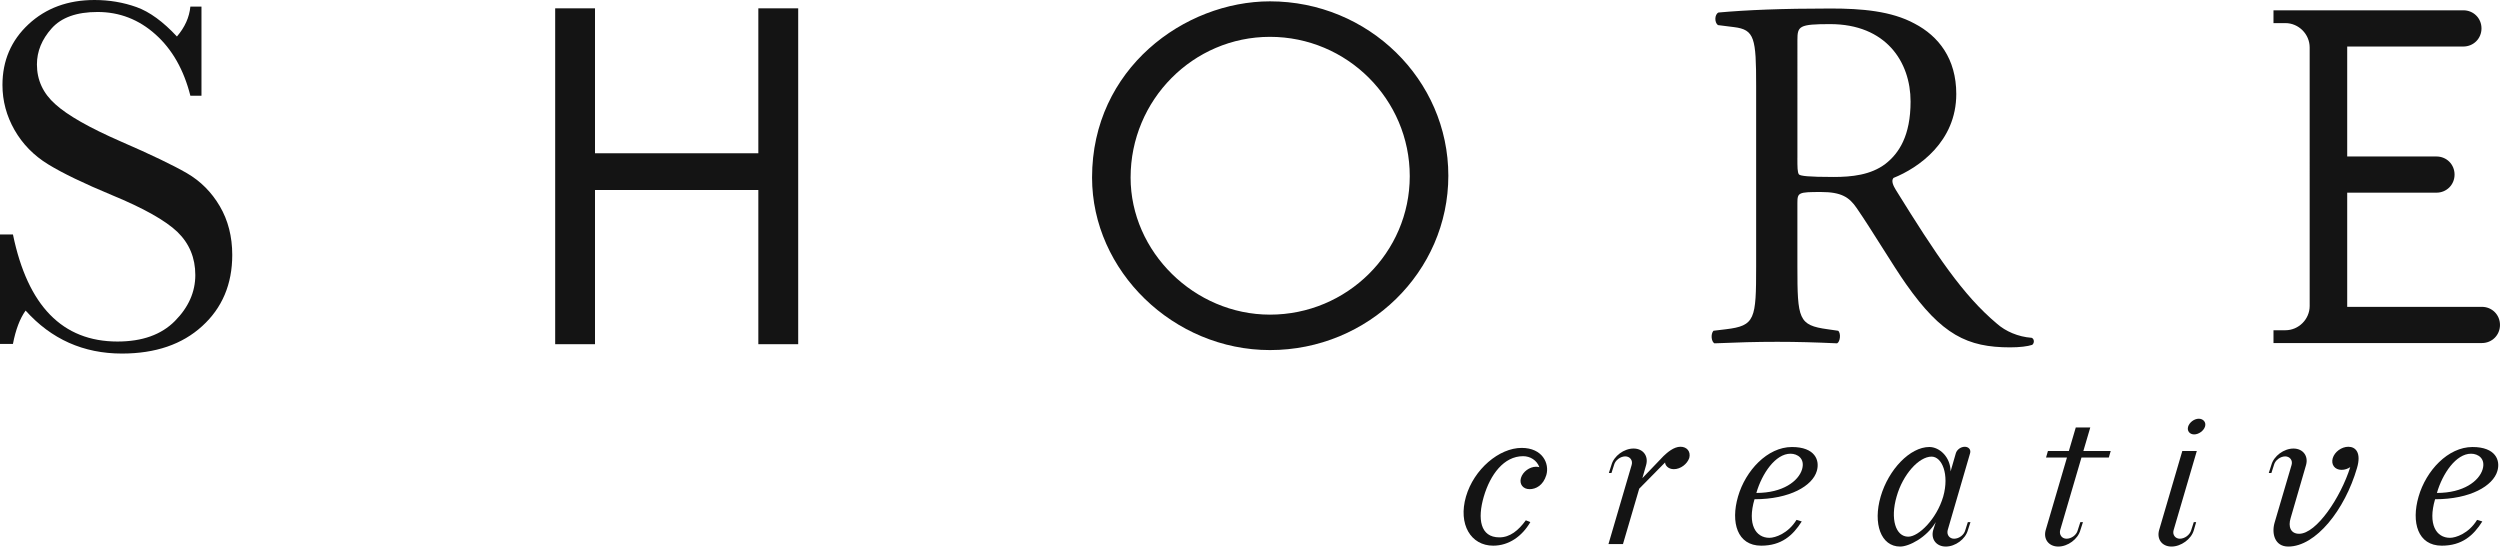 <?xml version="1.0" encoding="utf-8"?>
<!-- Generator: Adobe Illustrator 23.1.1, SVG Export Plug-In . SVG Version: 6.00 Build 0)  -->
<svg version="1.1" id="Layer_1" xmlns="http://www.w3.org/2000/svg" xmlns:xlink="http://www.w3.org/1999/xlink" x="0px" y="0px"
	 viewBox="0 0 1322 290" style="enable-background:new 0 0 1322 290;" xml:space="preserve">
<style type="text/css">
	.st0{fill:#141414;}
</style>
<g>
	<path class="st0" d="M420.24,4.39h-19.23c0,0,0,73.13,0,76.65c-3.46,0-82.92,0-86.37,0c0-3.52,0-76.65,0-76.65h-21.06v177.64h21.06
		c0,0,0-78.06,0-81.57c3.45,0,82.91,0,86.37,0c0,3.51,0,81.57,0,81.57h21.08V4.39H420.24z"/>
	<path class="st0" d="M577.48,93.86c0,49.47,43.08,91.26,94.08,91.26c52.01,0,94.32-41.37,94.32-92.21
		c0-50.85-42.31-92.2-94.32-92.2C626.32,0.72,577.48,36.32,577.48,93.86z M597.86,93.88c0-41.02,33.05-74.4,73.69-74.4
		c40.76,0,73.93,33.04,73.93,73.67c0,40.39-33.17,73.23-73.93,73.23C631.62,166.38,597.86,133.18,597.86,93.88z"/>
	<path class="st0" d="M928.65,45.45c0-25.26-0.79-29.77-11.69-31.11l-8.51-1.07c-1.87-1.33-1.87-5.58,0.27-6.65
		c14.89-1.33,33.23-2.12,59.29-2.12c16.48,0,32.16,1.32,44.4,7.97c12.75,6.64,22.07,18.6,22.07,37.23
		c0,25.25-19.95,39.08-33.23,44.4c-1.33,1.59,0,4.25,1.3,6.37c21.28,34.3,35.37,55.56,53.46,70.72c4.53,4,11.16,6.93,18.35,7.44
		c1.33,0.53,1.6,2.66,0.27,3.73c-2.4,0.8-6.65,1.32-11.69,1.32c-22.6,0-36.16-6.65-55.04-33.49c-6.93-9.83-17.82-28.17-26.07-40.15
		c-3.97-5.85-8.24-8.51-18.87-8.51c-11.95,0-12.5,0.25-12.5,5.85v33.49c0,27.92,0.55,31.11,15.96,33.23l5.59,0.8
		c1.59,1.33,1.07,5.85-0.55,6.65c-11.96-0.53-21-0.8-31.63-0.8c-11.18,0-20.73,0.27-33.24,0.8c-1.59-0.8-2.11-4.78-0.52-6.65
		l6.65-0.8c15.42-1.85,15.93-5.31,15.93-33.23V45.45z M950.46,83.46c0,4.8,0,7.72,0.82,8.77c0.79,0.8,4.77,1.35,18.35,1.35
		c9.57,0,19.65-1.05,27.38-6.92c7.18-5.59,13.3-14.88,13.3-32.98c0-21-13.04-40.93-42.55-40.93c-16.48,0-17.29,1.06-17.29,8.49
		V83.46z"/>
	<path class="st0" d="M1241.2,82.75h47.21c5.36,0,9.56,4.2,9.56,9.57c0,5.36-4.2,9.56-9.56,9.56h-47.21v60.38h71.22
		c5.38,0,9.57,4.21,9.57,9.57c0,5.37-4.2,9.57-9.57,9.57h-110.2v-6.77h6.32c6.98,0,12.81-5.82,12.81-12.82V25.06
		c0-7-5.84-12.84-12.81-12.84h-6.32V5.45h100.4c5.38,0,9.59,4.2,9.59,9.57c0,5.36-4.21,9.58-9.59,9.58h-61.42V82.75z"/>
	<g>
		<path class="st0" d="M805.42,241.23c-10.19,0-17.36,9.73-20.78,21.34c-3.44,11.74-1.95,21.59,8.23,21.59
			c5.66,0,10.08-3.68,13.99-9.02l2.38,0.95c-4.34,7.48-11.33,12.46-19.63,12.46c-11.82,0-18.64-11.27-14.4-25.97
			c4.2-14.46,17.51-25.73,29.45-25.73c10.95,0,14.81,8.18,13.04,14.35c-1.66,5.45-5.47,7.47-8.86,7.47c-3.52,0-5.52-2.72-4.56-5.93
			c0.98-3.32,4.62-5.93,8.02-5.93c0.62,0,1.24,0.11,1.72,0.24C812.66,243.36,809.18,241.23,805.42,241.23z"/>
		<path class="st0" d="M879.74,241.1c1.89-1.78,5.35-4.86,8.87-4.86c3.52,0,5.54,2.61,4.68,5.93c-1.08,3.2-4.62,5.93-8.14,5.93
			c-3.02,0-4.62-2.02-4.65-3.56l-13.68,13.87l-8.59,29.29h-7.67l12.27-41.86c0.73-2.49-0.99-4.51-3.38-4.51
			c-2.52,0-5.32,2.02-5.93,4.51l-1.37,4.27h-1.38l1.37-4.27c1.3-4.75,6.64-8.66,11.67-8.66c5.03,0,7.99,3.91,6.68,8.66l-2,6.99
			L879.74,241.1z"/>
		<path class="st0" d="M927.78,264c-3.91,13.28,0.61,20.4,7.9,20.4c3.02,0,9.88-2.26,14.31-9.49l2.77,0.83
			c-4.71,7.47-10.76,12.81-21.44,12.81c-12.7,0-16.22-12.33-12.26-25.97c3.97-13.75,15.56-26.2,28.51-26.2
			c12.32,0,14.83,7.11,13.15,12.69C958.47,256.88,946.52,264,927.78,264z M946.81,239.92c-7.92,0-15.07,10.43-18.05,20.75
			c14.08,0,22.27-6.28,24.16-12.45C954.61,242.53,950.58,239.92,946.81,239.92z"/>
		<path class="st0" d="M1028.95,289.02c-5.03,0-7.99-3.91-6.69-8.66l1.37-4.27c-4.81,8.18-14.17,12.93-18.82,12.93
			c-10.19,0-14.49-12.1-10.31-26.45c4.18-14.35,15.56-26.2,25.74-26.2c5.41,0,11.18,5.33,11.23,12.92l2.74-9.49
			c0.54-2.01,2.65-3.55,4.78-3.55c2.01,0,3.43,1.54,2.76,3.55l-11.82,40.56c-0.61,2.49,0.99,4.51,3.38,4.51
			c2.64,0,5.32-2.01,5.93-4.51l1.36-4.27h1.39l-1.37,4.27C1039.32,285.1,1033.98,289.02,1028.95,289.02z M1021.41,241.46
			c-6.67,0-15.17,9.37-18.48,21.11c-3.46,11.86-0.52,21.23,6.15,21.23c5.53,0,15.04-9.37,18.5-21.23
			C1030.88,250.83,1026.94,241.46,1021.41,241.46z"/>
		<path class="st0" d="M1081.95,241.94l0.99-3.44h11.07l3.66-12.45h7.67l-3.66,12.45h14.46l-1,3.44h-14.46l-11.27,38.42
			c-0.61,2.49,0.99,4.51,3.38,4.51c2.64,0,5.32-2.01,5.93-4.51l1.37-4.27h1.38l-1.37,4.27c-1.3,4.75-6.64,8.66-11.67,8.66
			c-5.03,0-7.99-3.91-6.68-8.66l11.27-38.42H1081.95z"/>
		<path class="st0" d="M1148.29,289.02c-5.03,0-7.87-3.91-6.56-8.66l12.27-41.86h7.67l-12.27,41.86c-0.73,2.49,0.99,4.51,3.26,4.51
			c2.64,0,5.32-2.01,6.05-4.51l1.37-4.27h1.26l-1.24,4.27C1158.78,285.1,1153.31,289.02,1148.29,289.02z M1162.72,221.42
			c2.39,0,4,1.89,3.3,4.15c-0.7,2.25-3.36,4.15-5.75,4.15c-2.39,0-3.88-1.9-3.18-4.15C1157.79,223.32,1160.32,221.42,1162.72,221.42
			z"/>
		<path class="st0" d="M1210.03,289.02c-7.17,0-8.83-6.88-7.28-12.45l9.04-30.72c0.73-2.49-0.99-4.51-3.38-4.51
			c-2.52,0-5.32,2.02-5.93,4.51l-1.37,4.27h-1.38l1.37-4.27c1.3-4.75,6.64-8.66,11.67-8.66c5.03,0,7.99,3.91,6.68,8.66l-8.16,28.11
			c-1.4,4.5-0.05,8.3,4.48,8.3c9.18,0,21.98-19.22,27.03-35.22c-1.38,0.83-2.72,1.42-4.61,1.42c-3.52,0-5.64-2.72-4.65-6.16
			c0.98-3.32,4.64-6.05,8.28-6.05c3.78,0,6.98,3.08,4.55,11.27C1239.96,269.57,1224.61,289.02,1210.03,289.02z"/>
		<path class="st0" d="M1287.67,264c-3.91,13.28,0.6,20.4,7.9,20.4c3.02,0,9.88-2.26,14.31-9.49l2.77,0.83
			c-4.71,7.47-10.76,12.81-21.44,12.81c-12.7,0-16.22-12.33-12.26-25.97c3.97-13.75,15.56-26.2,28.51-26.2
			c12.32,0,14.83,7.11,13.15,12.69C1318.35,256.88,1306.4,264,1287.67,264z M1306.69,239.92c-7.92,0-15.07,10.43-18.05,20.75
			c14.08,0,22.27-6.28,24.16-12.45C1314.49,242.53,1310.47,239.92,1306.69,239.92z"/>
	</g>
	<g>
		<path class="st0" d="M0,181.87v-57.88h6.85c7.78,37.76,26.19,56.61,55.28,56.61c13.07,0,23.2-3.61,30.37-10.86
			c7.19-7.25,10.78-15.34,10.78-24.31c0-9.06-3.15-16.66-9.47-22.8c-6.32-6.03-17.84-12.53-34.59-19.44
			C44.3,96.99,33.06,91.56,25.45,86.89c-7.59-4.65-13.5-10.7-17.77-18.15c-4.24-7.44-6.38-15.37-6.38-23.79
			c0-12.85,4.59-23.56,13.78-32.12C24.26,4.3,35.9,0,49.96,0c7.86,0,15.27,1.27,22.22,3.75c6.93,2.49,14.07,7.69,21.38,15.55
			c4.19-4.87,6.56-10.15,7.11-15.81h5.87v47.13h-5.87c-3.47-13.74-9.62-24.55-18.45-32.43c-8.8-7.88-19.02-11.85-30.6-11.85
			c-11.08,0-19.16,2.89-24.33,8.7c-5.16,5.79-7.76,12.13-7.76,19.02c0,8.31,3.26,15.33,9.76,21.08c6.41,5.83,17.95,12.4,34.65,19.7
			c15.98,6.92,27.58,12.52,34.85,16.71c7.24,4.21,13.08,10.04,17.45,17.5c4.36,7.42,6.58,16.05,6.58,25.77
			c0,15.42-5.29,27.98-15.89,37.63c-10.59,9.68-24.75,14.51-42.44,14.51c-20.36,0-37.35-7.59-50.94-22.73
			c-3.02,4.2-5.24,10.08-6.71,17.65H0z"/>
	</g>
</g>
</svg>

